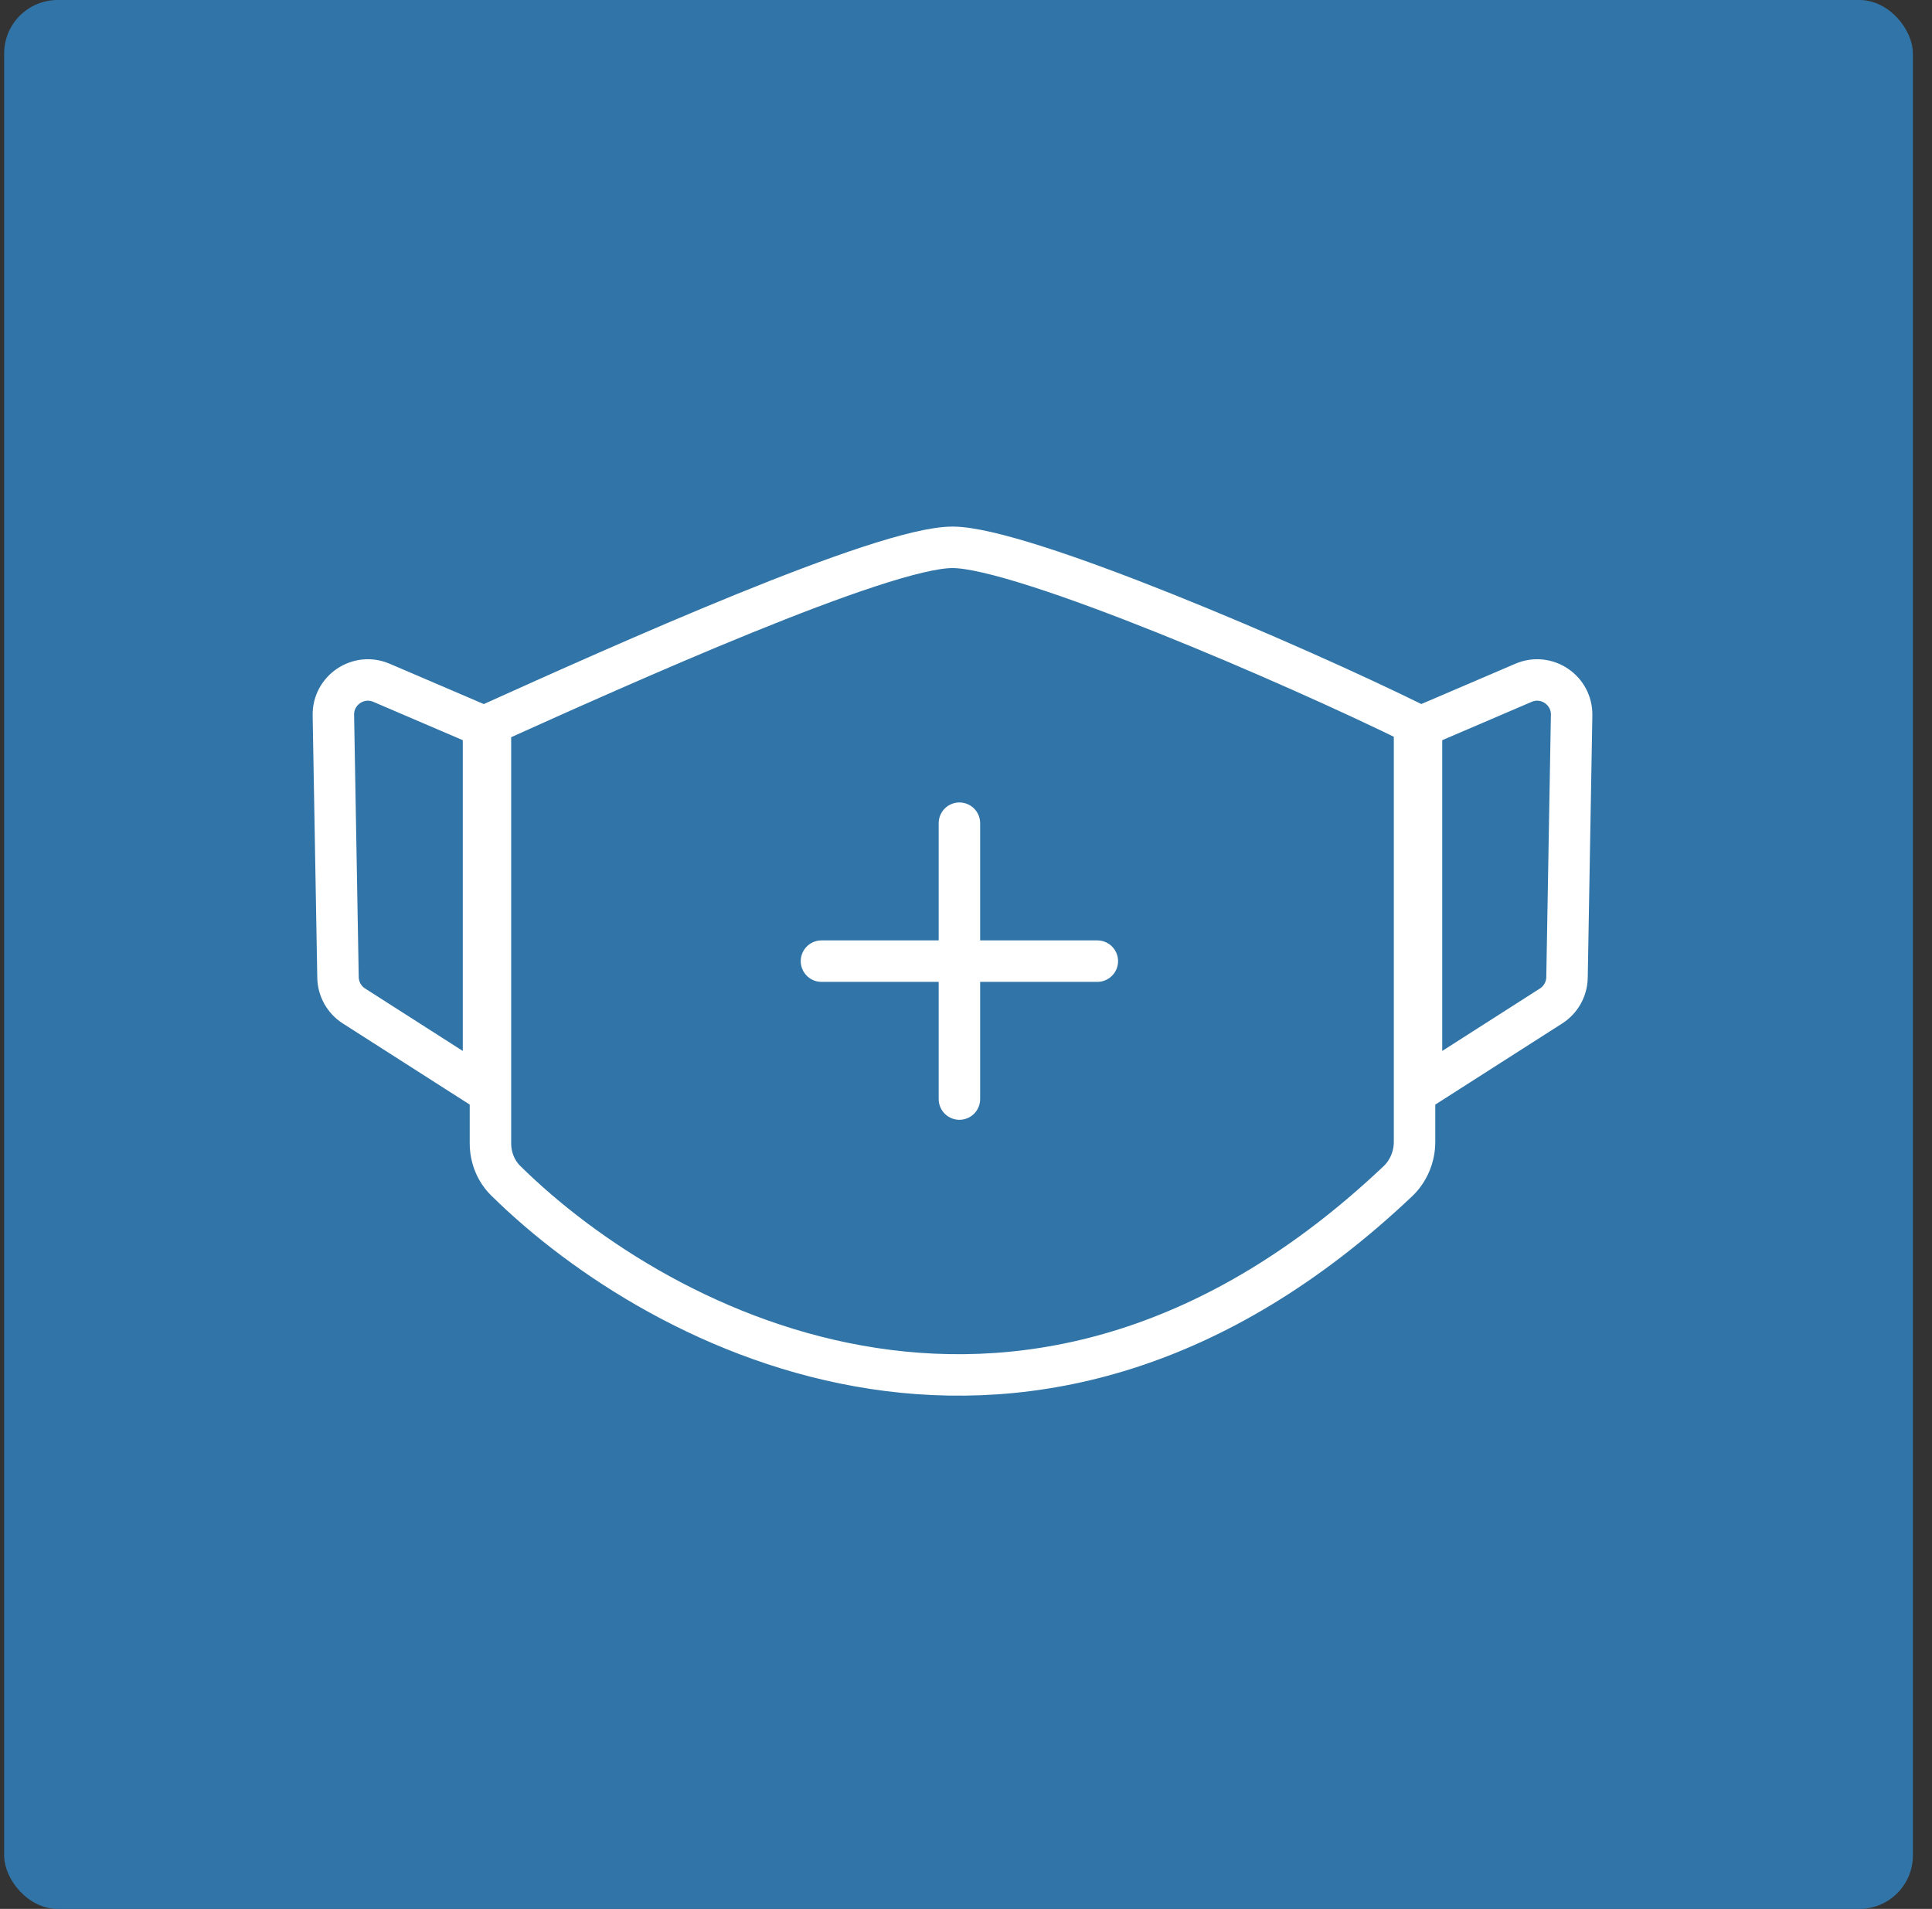 <svg width="83" height="82" viewBox="0 0 83 82" fill="none" xmlns="http://www.w3.org/2000/svg">
<rect x="0" y="0" width="83" height="82" fill="#333333" stroke="none"/>
<rect x="0.179" y="0" width="82" height="82" rx="2.298" fill="#3175A8"/>
<path d="M21.07 49.108V31.092C26.673 28.565 37.907 23.511 40.92 23.511C43.934 23.511 55.651 28.565 60.77 31.092V49.053C60.77 49.686 60.511 50.309 60.051 50.744C44.357 65.593 28.439 57.341 21.725 50.718C21.296 50.294 21.07 49.711 21.07 49.108Z" stroke="white" stroke-width="1.781" stroke-linejoin="round"/>
<path d="M14.322 30.721C14.303 29.644 15.401 28.906 16.391 29.331L20.772 31.208V46.771L15.206 43.213C14.787 42.945 14.53 42.486 14.521 41.989L14.322 30.721Z" stroke="white" stroke-width="1.781"/>
<path d="M67.518 30.721C67.537 29.644 66.439 28.906 65.45 29.331L61.069 31.208V46.771L66.635 43.213C67.054 42.945 67.311 42.486 67.32 41.989L67.518 30.721Z" stroke="white" stroke-width="1.781"/>
<path d="M41.217 35.361V47.212" stroke="white" stroke-width="1.781" stroke-linecap="round"/>
<path d="M35.291 41.287H47.142" stroke="white" stroke-width="1.781" stroke-linecap="round"/>
</svg>
